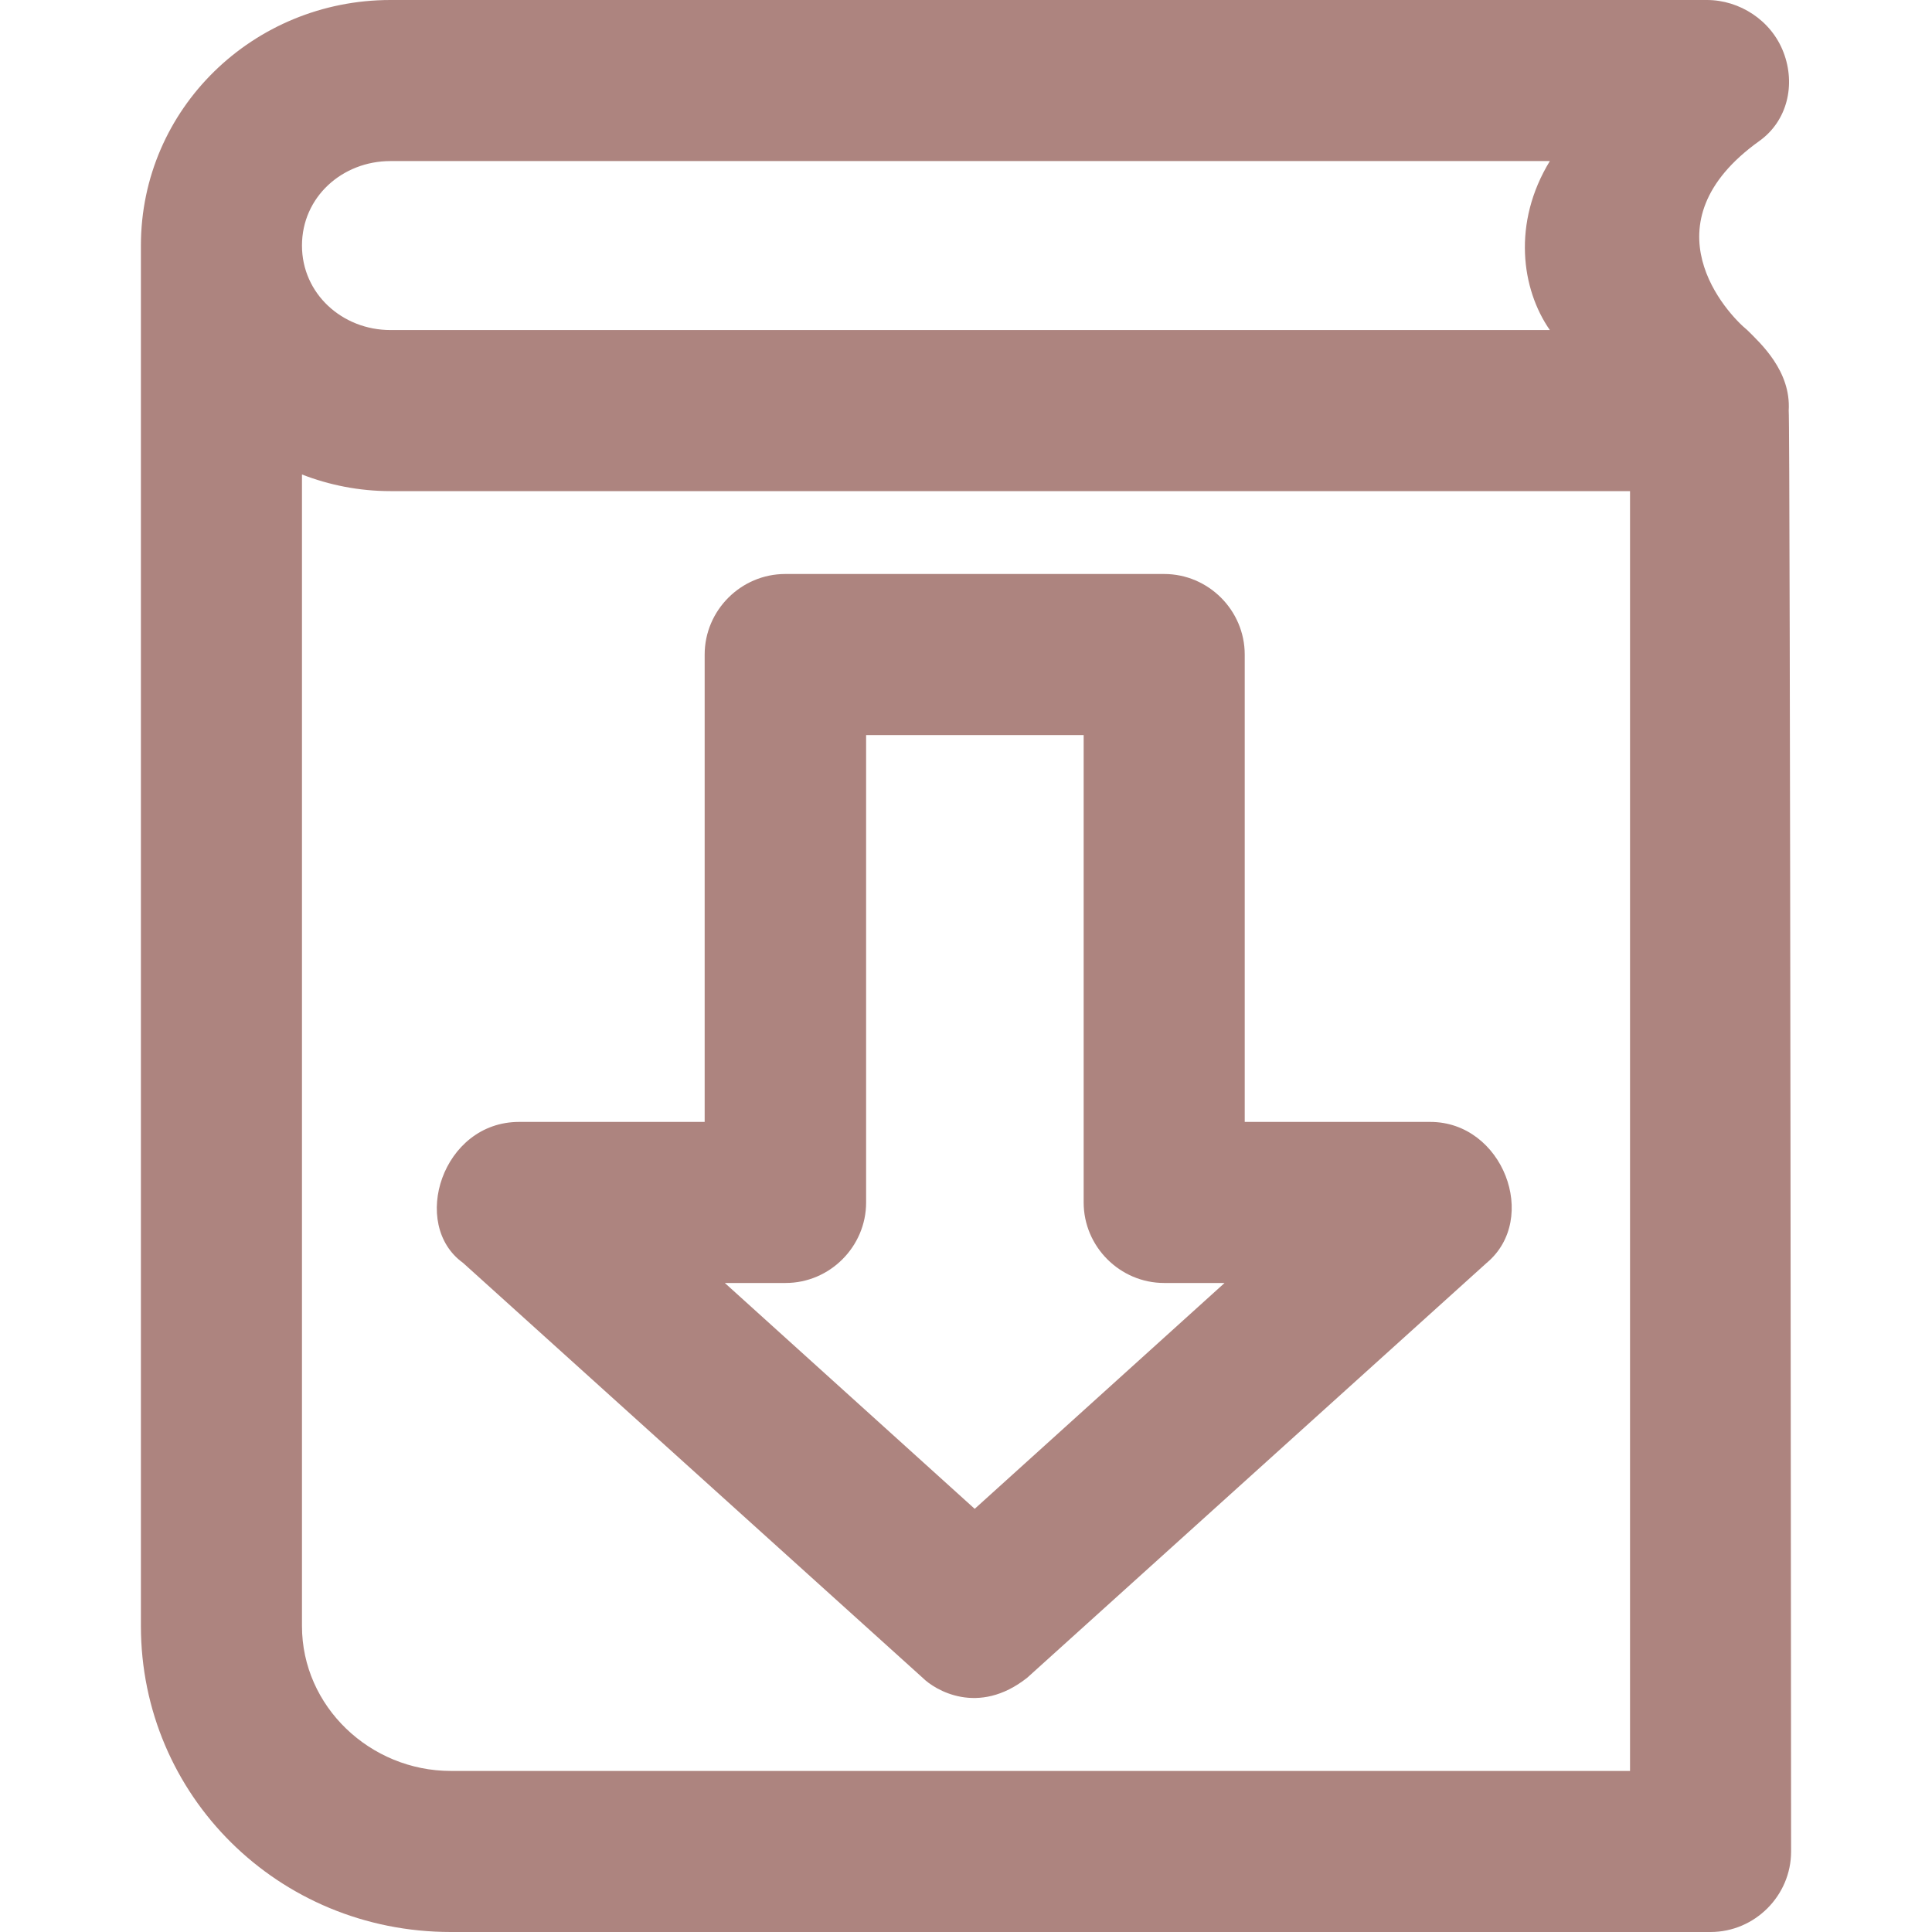 <svg width="30" height="30" viewBox="0 0 30 30" fill="none" xmlns="http://www.w3.org/2000/svg">
<path d="M7.19 19.61L14.326 26.052C14.516 26.242 15.19 26.653 15.95 26.052L23.085 19.61C23.907 18.923 23.337 17.421 22.209 17.421H19.328V10.164C19.328 9.477 18.764 8.913 18.077 8.913H12.193C11.506 8.913 10.942 9.477 10.942 10.164V17.421H8.061C6.866 17.421 6.363 19.015 7.19 19.61ZM12.199 19.922C12.885 19.922 13.449 19.358 13.449 18.672V11.414H16.827V18.672C16.827 19.358 17.391 19.922 18.077 19.922H19.015L15.135 23.429L11.255 19.922H12.199Z" fill="#AD847F"/>
<path d="M27.775 6.375C27.812 5.762 27.34 5.333 27.131 5.125C26.819 4.873 25.519 3.476 27.321 2.188C27.756 1.876 27.885 1.312 27.695 0.815C27.505 0.313 27.009 0 26.506 0H6.063C3.935 0 2.188 1.686 2.188 3.813C2.188 3.825 2.188 25.249 2.188 25.249C2.188 27.873 4.315 30 7 30H26.561C27.248 30 27.812 29.436 27.812 28.75C27.812 28.75 27.799 6.473 27.775 6.375ZM6.063 2.501H24.066C23.478 3.463 23.625 4.493 24.066 5.125H6.063C5.315 5.125 4.689 4.561 4.689 3.813C4.689 3.059 5.315 2.501 6.063 2.501ZM25.311 27.499H7C5.75 27.499 4.689 26.5 4.689 25.249V7.368C5.119 7.534 5.578 7.626 6.063 7.626H25.311V27.499Z" fill="#AD847F"/>
</svg>

